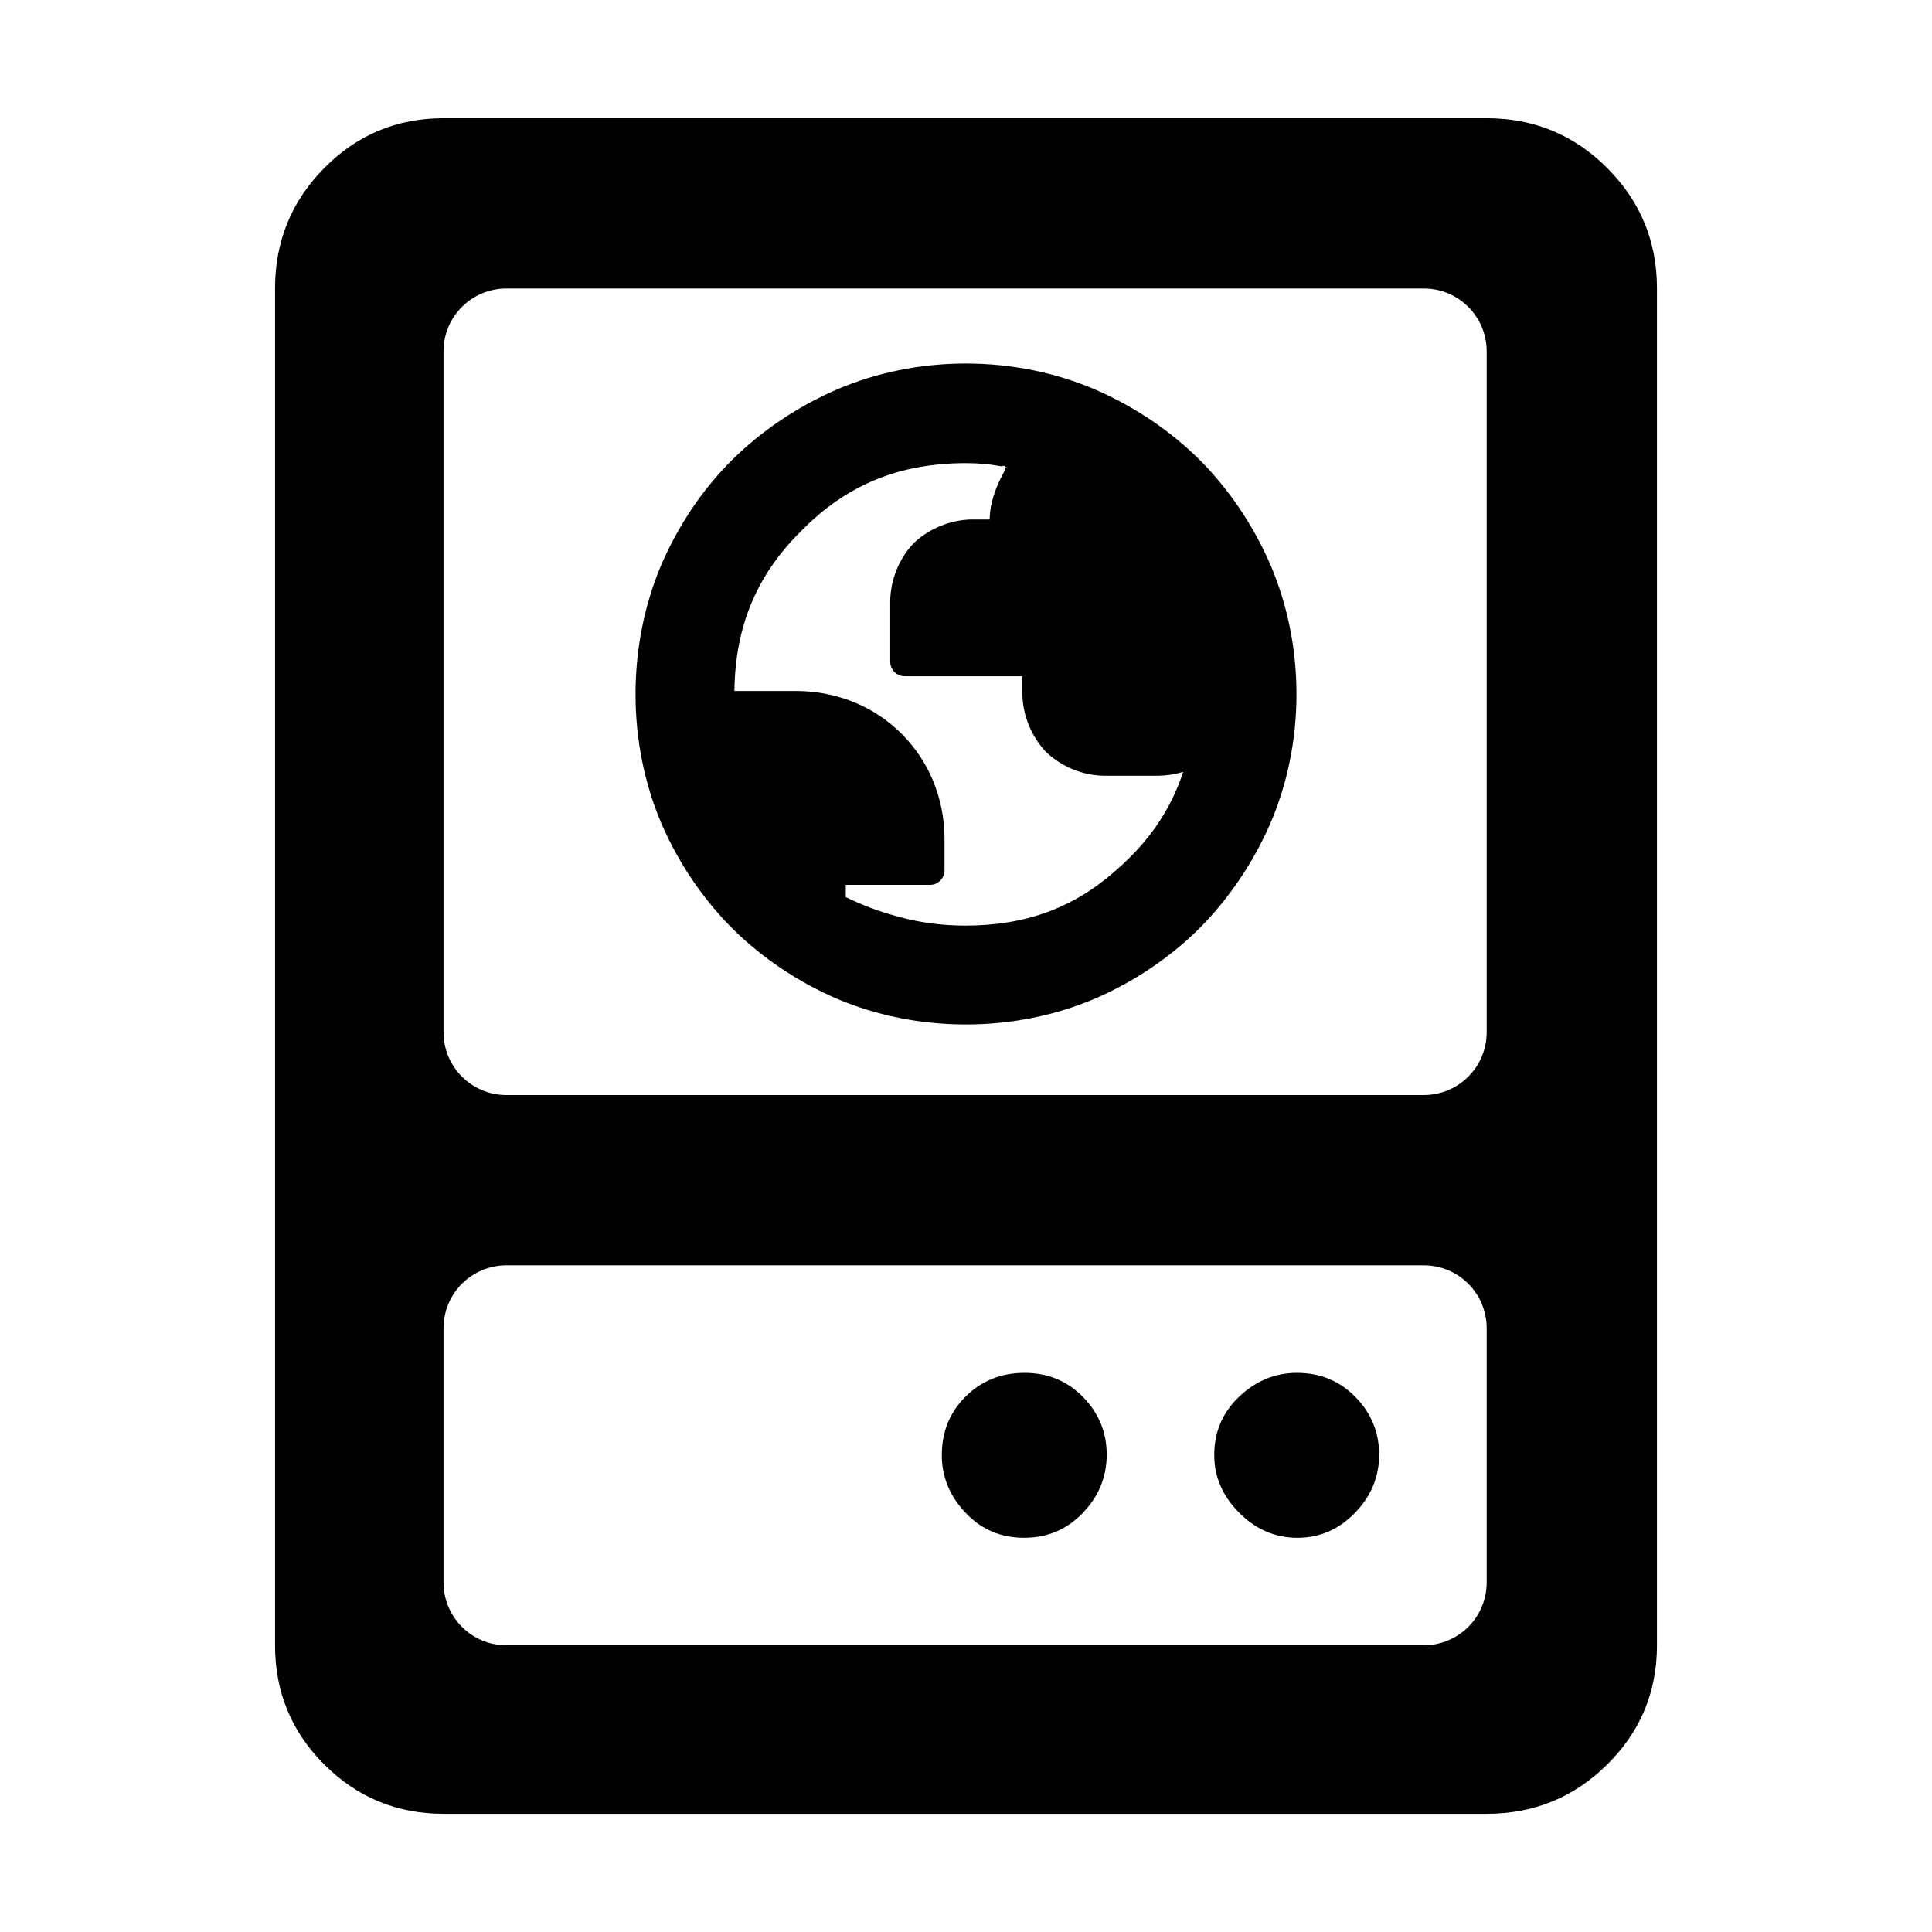 <svg clip-rule="evenodd" fill-rule="evenodd" stroke-linejoin="round" stroke-miterlimit="2" viewBox="0 0 250 250" xmlns="http://www.w3.org/2000/svg">
  <defs>
    <style type="text/css" id="current-color-scheme">.ColorScheme-Highlight { color:#000000; }</style>
  </defs>
  <defs>
    <style type="text/css" id="current-color-scheme">.ColorScheme-Highlight { color:#000000; } .ColorScheme-Text { color:#ffffff; }</style>
  </defs><path class="ColorScheme-Highlight" fill="currentColor" d="m35.591 212.902v-175.571c0-6.102 2.123-11.299 6.371-15.593 4.249-4.294 9.392-6.441 15.43-6.441h134.984c6.101 0 11.299 2.147 15.593 6.441 4.293 4.294 6.44 9.491 6.44 15.593v175.571c0 6.038-2.147 11.182-6.44 15.431-4.294 4.247-9.492 6.371-15.593 6.371h-134.984c-6.038 0-11.181-2.124-15.43-6.371-4.248-4.249-6.371-9.393-6.371-15.431zm156.785-41.034c0-2.157-.857-4.227-2.383-5.752-1.526-1.526-3.595-2.383-5.753-2.383h-118.712c-2.158 0-4.227.857-5.753 2.383-1.526 1.525-2.383 3.595-2.383 5.752v32.899c0 2.157.857 4.227 2.383 5.752 1.526 1.526 3.595 2.383 5.753 2.383h118.712c2.158 0 4.227-.857 5.753-2.383 1.526-1.525 2.383-3.595 2.383-5.752zm-24.494 27.118c-2.876 0-5.389-1.082-7.538-3.247-2.148-2.164-3.222-4.647-3.222-7.447 0-3.015 1.083-5.543 3.247-7.584 2.165-2.039 4.648-3.059 7.448-3.059 3.015 0 5.543 1.043 7.584 3.131 2.039 2.087 3.059 4.57 3.059 7.447 0 2.876-1.044 5.389-3.131 7.538-2.087 2.148-4.57 3.221-7.447 3.221zm-35.37 0c-3.015 0-5.543-1.082-7.584-3.247-2.039-2.164-3.059-4.647-3.059-7.447 0-3.015 1.028-5.543 3.085-7.584 2.056-2.039 4.592-3.059 7.609-3.059 3.015 0 5.543 1.043 7.584 3.131 2.04 2.087 3.06 4.57 3.06 7.447 0 2.876-1.029 5.389-3.085 7.538-2.057 2.148-4.593 3.221-7.61 3.221zm51.728-57.287c4.494 0 8.136-3.642 8.136-8.135v-88.098c0-4.493-3.642-8.135-8.136-8.135h-118.712c-4.494 0-8.136 3.642-8.136 8.135v88.098c0 4.493 3.642 8.135 8.136 8.135zm-59.249-9.134c-5.876 0-11.567-1.153-16.704-3.33-5.101-2.204-9.726-5.319-13.576-9.144-3.824-3.85-6.939-8.473-9.144-13.572-2.176-5.13-3.329-10.822-3.329-16.702 0-5.882 1.153-11.579 3.329-16.719 2.205-5.108 5.303-9.734 9.132-13.544 3.827-3.807 8.452-6.906 13.552-9.137 5.137-2.207 10.839-3.376 16.727-3.376 5.889 0 11.593 1.166 16.742 3.368 5.113 2.226 9.723 5.332 13.539 9.121 3.793 3.813 6.903 8.425 9.132 13.542 2.202 5.153 3.371 10.863 3.371 16.753 0 5.888-1.17 11.586-3.377 16.721-2.231 5.101-5.342 9.71-9.138 13.537-3.823 3.807-8.435 6.918-13.543 9.132-5.142 2.19-10.836 3.35-16.713 3.35zm-.039-12.793c7.704 0 14.007-2.268 19.528-7.216 4.195-3.643 7.021-7.783 8.623-12.678-1.01.308-2.115.486-3.17.501h-7.207c-2.714-.072-5.392-1.19-7.371-3.073-1.876-1.985-2.988-4.672-3.06-7.391v-2.411h-15.222c-1.039 0-1.881-.842-1.881-1.881v-7.934c.072-2.78 1.193-5.486 3.083-7.452 1.984-1.852 4.664-2.949 7.381-3.02h2.411v-.233c.041-1.644.637-3.654 1.675-5.58.255-.436.346-.715.347-.886.078-.005.168-.016.27-.031-.209-.041.657.117-.278-.055-.049-.222-.307-.167-.401-.075-.011-.001-.021-.003-.032-.005-1.552-.292-3.048-.422-4.661-.422-8.507 0-15.364 2.738-21.238 8.703-5.873 5.76-8.623 12.475-8.716 20.779h8.204c5.101.072 9.851 1.961 13.436 5.547 3.586 3.585 5.476 8.318 5.548 13.384v4.279c0 1.039-.842 1.88-1.881 1.88h-10.899v1.578c2.158 1.056 4.021 1.783 6.862 2.558 2.812.768 5.61 1.134 8.649 1.134z"/></svg>